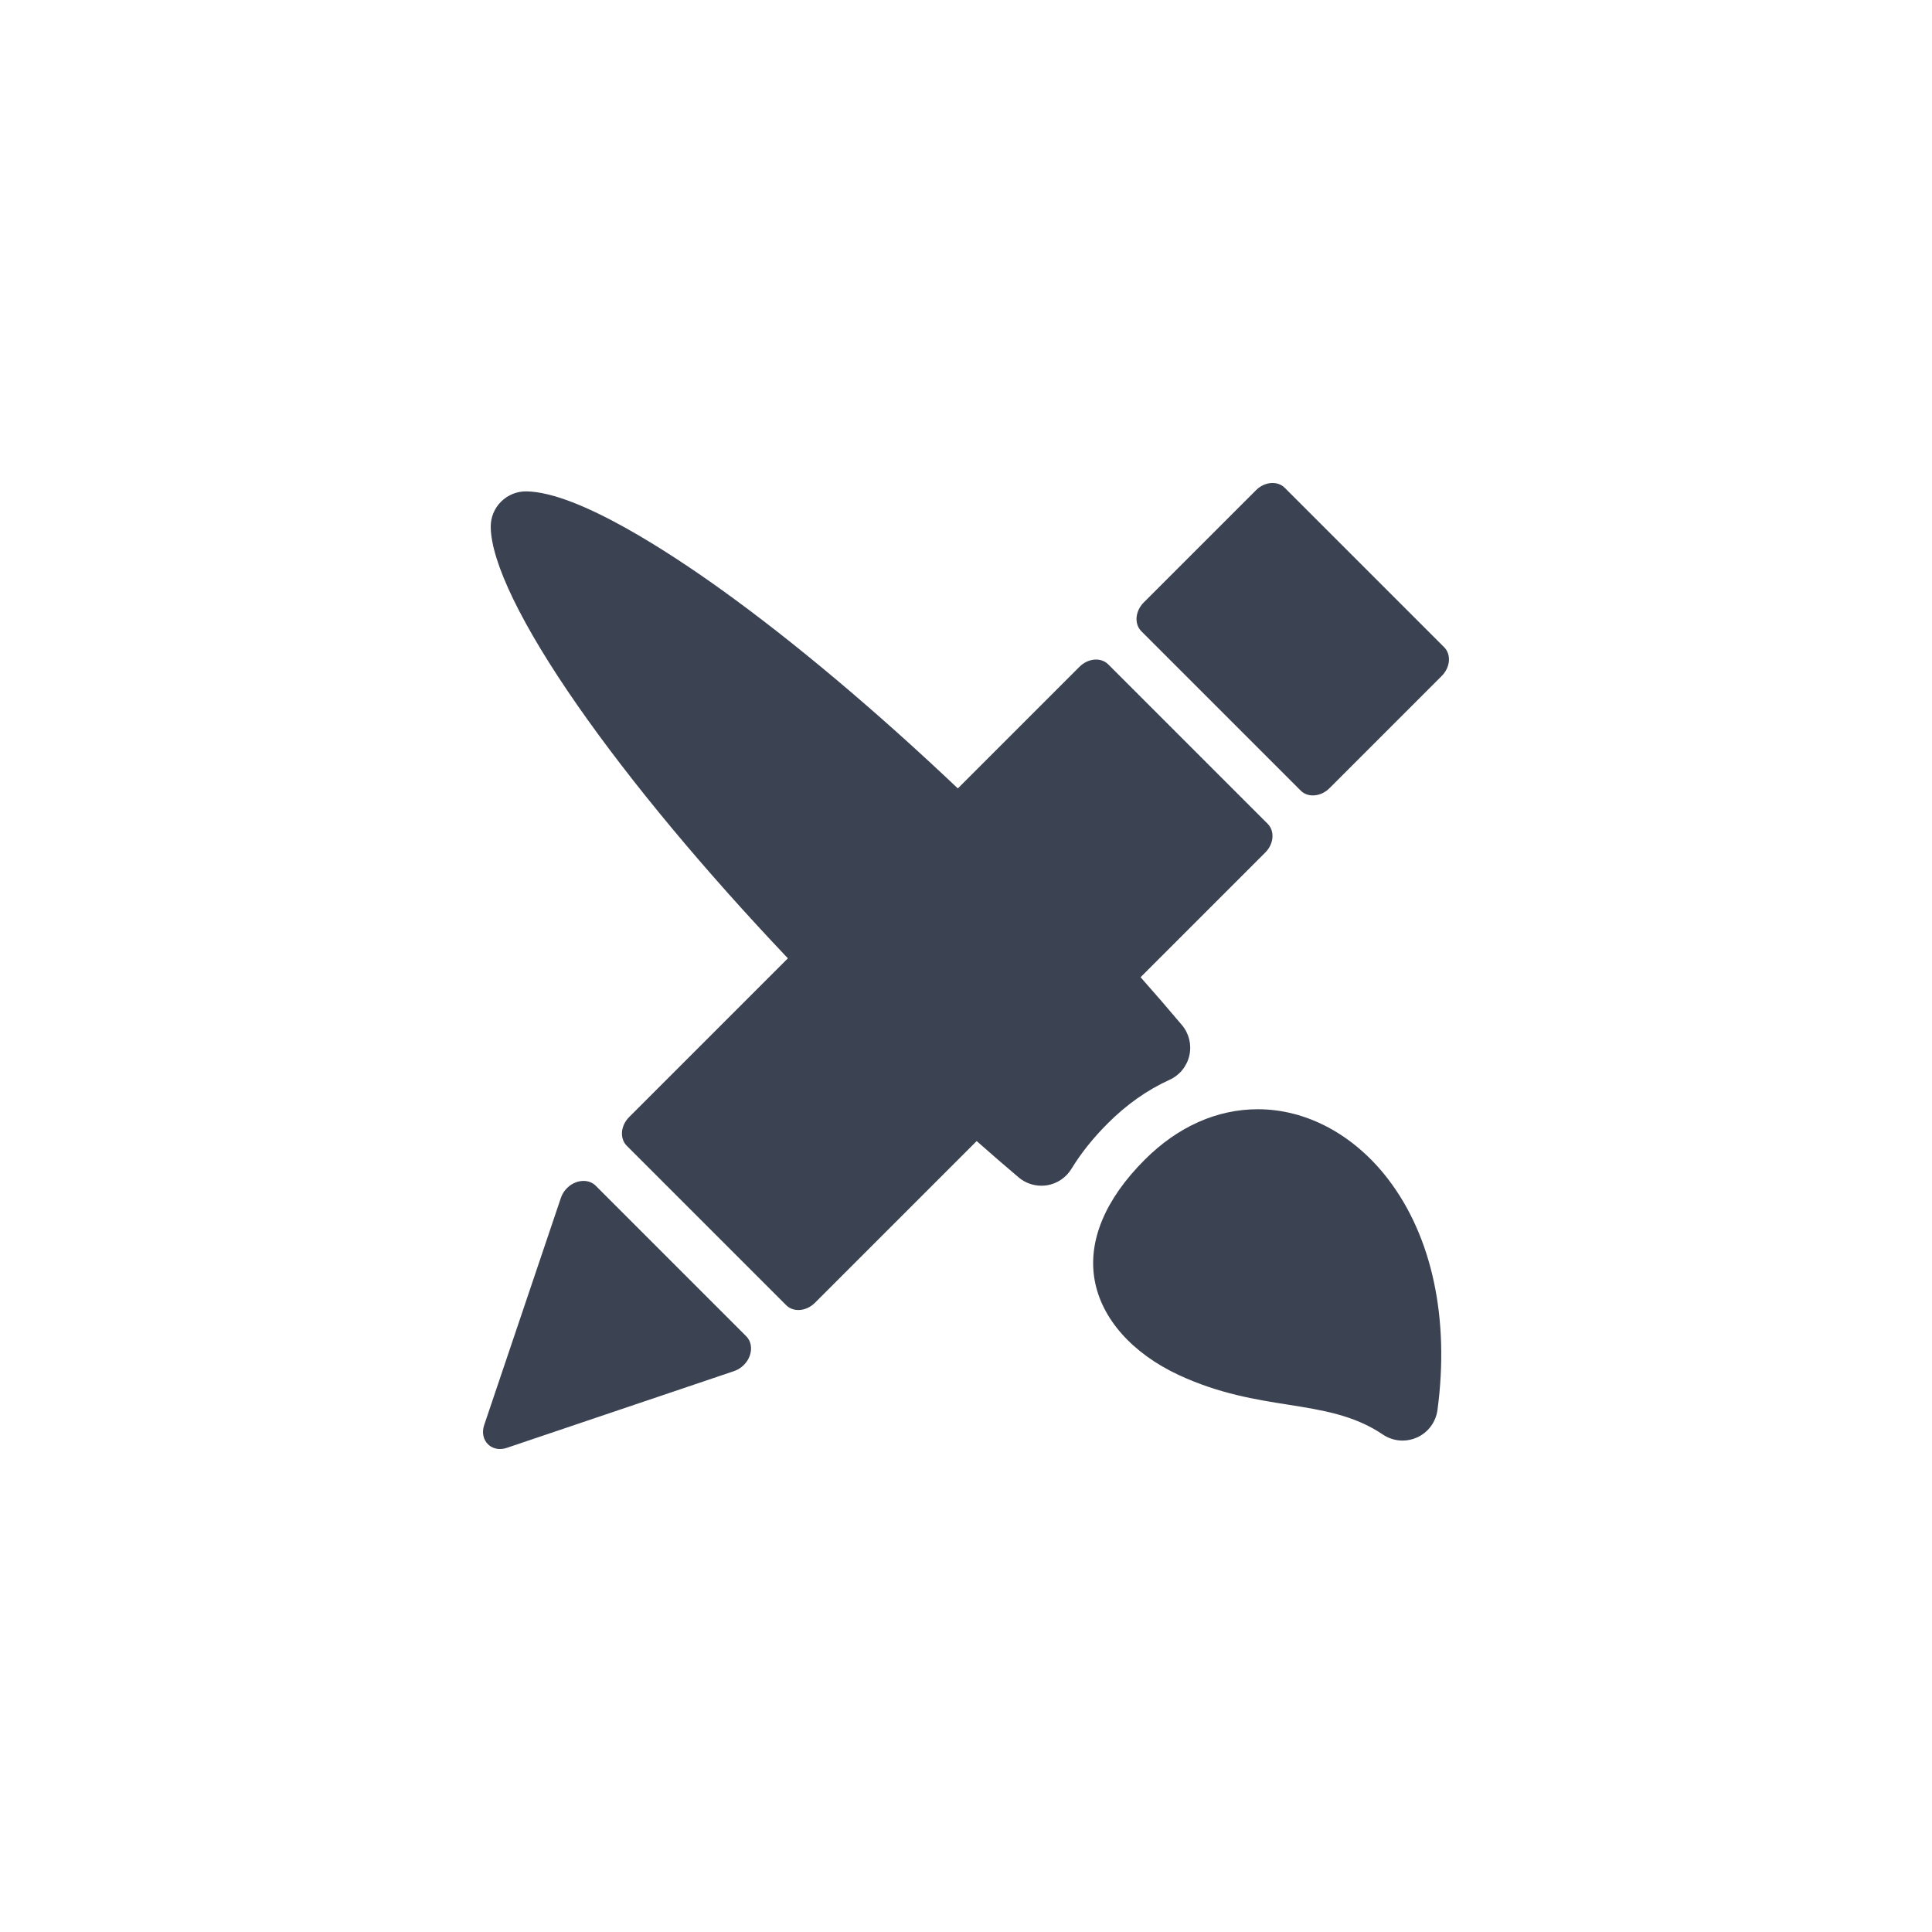 <?xml version="1.0" encoding="UTF-8" standalone="no"?>
<svg
   height="36"
   width="36"
   version="1.1"
   id="svg21"
   sodipodi:docname="graph.svg"
   inkscape:version="1.1.2 (0a00cf5339, 2022-02-04)"
   xmlns:inkscape="http://www.inkscape.org/namespaces/inkscape"
   xmlns:sodipodi="http://sodipodi.sourceforge.net/DTD/sodipodi-0.dtd"
   xmlns="http://www.w3.org/2000/svg"
   xmlns:svg="http://www.w3.org/2000/svg">
  <defs
     id="defs25" />
  <sodipodi:namedview
     id="namedview23"
     pagecolor="#ffffff"
     bordercolor="#666666"
     borderopacity="1.0"
     inkscape:pageshadow="2"
     inkscape:pageopacity="0.0"
     inkscape:pagecheckerboard="0"
     showgrid="false"
     inkscape:zoom="15.145833"
     inkscape:cx="32.253096"
     inkscape:cy="20.038515"
     inkscape:window-width="1920"
     inkscape:window-height="1026"
     inkscape:window-x="0"
     inkscape:window-y="28"
     inkscape:window-maximized="1"
     inkscape:current-layer="svg21"
     width="36px"
     inkscape:snap-page="true" />
  <linearGradient
     gradientUnits="userSpaceOnUse"
     x1="0"
     x2="47"
     y1="23.5"
     y2="23.5"
     id="linearGradient8">
    <stop
       offset="0"
       stop-color="#a9a3d4"
       id="stop2" />
    <stop
       offset=".47"
       stop-color="#87baff"
       id="stop4" />
    <stop
       offset="1"
       stop-color="#89ec85"
       id="stop6" />
  </linearGradient>
  <linearGradient
     id="a"
     gradientUnits="userSpaceOnUse"
     x1="408.571"
     x2="408.571"
     y1="543.798"
     y2="503.798"
     gradientTransform="matrix(1.1,0,0,1.1,-425.429,-552.178)">
    <stop
       offset="0"
       stop-color="#97a9b1"
       id="stop10" />
    <stop
       offset="1"
       stop-color="#cfdce1"
       id="stop12" />
  </linearGradient>
  <rect
     style="fill:#e7e8eb;fill-opacity:1;opacity:0"
     id="rect850"
     width="36"
     height="36"
     x="0"
     y="0" />
  <circle
     cx="76.682"
     cy="-0.553"
     fill="url(#a)"
     r="0"
     id="circle844"
     style="fill:#d45500;stroke-width:1.552" />
  <circle
     cx="10.384"
     cy="-0.468"
     fill="url(#a)"
     r="0"
     id="circle850"
     style="fill:#d45500;stroke-width:2.541" />
  <path
     id="path4"
     d="m 23.681,9.001 c -0.097,0.008 -0.197,0.053 -0.277,0.133 L 21.312,11.226 c -0.16,0.16 -0.18,0.401 -0.045,0.536 l 2.97,2.97 c 0.067,0.068 0.162,0.097 0.259,0.088 0.097,-0.008 0.197,-0.053 0.277,-0.133 l 2.092,-2.092 c 0.16,-0.16 0.18,-0.4 0.044,-0.536 L 23.94,9.09 c -0.068,-0.068 -0.162,-0.097 -0.259,-0.089 z M 9.81,9.156 c -0.176,-0.003 -0.346,0.066 -0.472,0.19 -0.126,0.124 -0.195,0.294 -0.194,0.47 0.005,0.657 0.582,1.844 1.625,3.34 0.993,1.424 2.356,3.06 3.912,4.701 l -2.957,2.957 c -0.161,0.16 -0.18,0.4 -0.045,0.536 l 2.97,2.97 c 0.068,0.068 0.161,0.097 0.259,0.089 0.097,-0.008 0.197,-0.053 0.277,-0.133 l 3.014,-3.014 c 0.263,0.233 0.524,0.459 0.782,0.677 0.119,0.101 0.269,0.155 0.424,0.155 0.035,0 0.07,-0.003 0.105,-0.008 0.189,-0.031 0.355,-0.143 0.455,-0.307 0.176,-0.289 0.405,-0.576 0.682,-0.852 0.347,-0.347 0.733,-0.619 1.147,-0.807 0.187,-0.085 0.323,-0.253 0.368,-0.453 0.045,-0.2 -0.006,-0.409 -0.138,-0.566 -0.247,-0.294 -0.505,-0.592 -0.771,-0.892 l 2.324,-2.324 c 0.077,-0.077 0.125,-0.177 0.133,-0.277 0.008,-0.1 -0.024,-0.193 -0.089,-0.258 l -2.97,-2.97 c -0.136,-0.136 -0.375,-0.116 -0.536,0.044 l -2.267,2.267 C 16.328,13.25 14.801,11.964 13.455,10.997 12.508,10.316 10.775,9.171 9.81,9.156 Z M 23.438,20.669 c -0.763,0 -1.492,0.325 -2.108,0.941 -0.739,0.739 -1.062,1.514 -0.933,2.242 0.128,0.72 0.7,1.366 1.571,1.771 0.749,0.348 1.432,0.456 2.034,0.551 0.634,0.1 1.232,0.195 1.765,0.556 0.11,0.075 0.239,0.113 0.368,0.113 0.091,0 0.182,-0.019 0.267,-0.057 0.207,-0.092 0.352,-0.286 0.383,-0.511 0.228,-1.702 -0.098,-3.231 -0.92,-4.304 -0.634,-0.827 -1.518,-1.302 -2.427,-1.302 z M 10.891,22.005 c -0.048,-0.002 -0.099,0.005 -0.149,0.022 -0.134,0.046 -0.244,0.157 -0.29,0.292 L 9.022,26.554 c -0.045,0.133 -0.019,0.269 0.069,0.356 0.066,0.066 0.159,0.098 0.258,0.089 0.032,-0.003 0.065,-0.009 0.097,-0.021 l 4.234,-1.43 c 0.134,-0.046 0.246,-0.156 0.292,-0.29 0.046,-0.134 0.021,-0.271 -0.067,-0.359 l -2.805,-2.805 c -0.055,-0.055 -0.129,-0.085 -0.209,-0.089 z"
     style="fill:#3b4252;fill-opacity:1;stroke-width:0.129" />
</svg>
